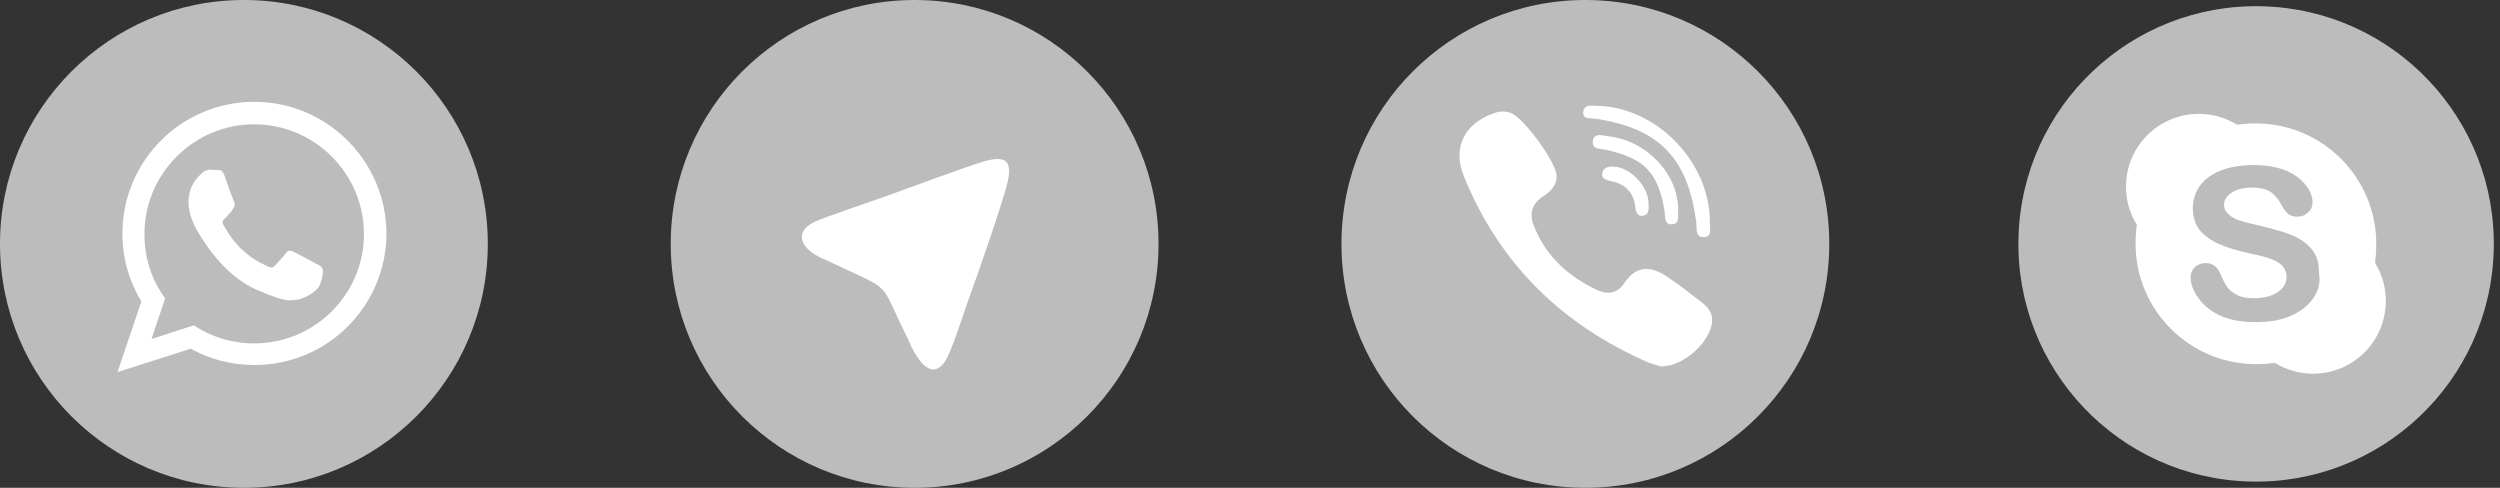 <svg width="82" height="16" viewBox="0 0 82 16" fill="none" xmlns="http://www.w3.org/2000/svg">
<rect x="0" y="0" width="82" height="16" fill="#333333" stroke="none"/>
<path d="M8 16C12.418 16 16 12.418 16 8C16 3.582 12.418 0 8 0C3.582 0 0 3.582 0 8C0 12.418 3.582 16 8 16Z" fill="#bcbcbc"/>
<path fill-rule="evenodd" clip-rule="evenodd" d="M10.362 8.647C10.261 8.589 9.726 8.3 9.625 8.256C9.524 8.213 9.451 8.198 9.379 8.3C9.307 8.401 9.075 8.647 9.018 8.719C8.945 8.791 8.887 8.791 8.772 8.733C8.67 8.676 8.309 8.545 7.904 8.155C7.586 7.851 7.384 7.475 7.326 7.374C7.268 7.259 7.326 7.201 7.384 7.157C7.441 7.114 7.499 7.027 7.557 6.969C7.615 6.912 7.629 6.868 7.673 6.796C7.716 6.724 7.702 6.666 7.673 6.608C7.644 6.55 7.441 6.001 7.369 5.769C7.282 5.538 7.196 5.581 7.123 5.581C7.065 5.581 6.979 5.567 6.906 5.567C6.834 5.567 6.718 5.581 6.603 5.697C6.502 5.798 6.198 6.058 6.183 6.608C6.169 7.157 6.545 7.692 6.588 7.765C6.646 7.837 7.311 9.023 8.41 9.5C9.509 9.977 9.524 9.832 9.726 9.832C9.928 9.818 10.391 9.587 10.492 9.341C10.594 9.08 10.608 8.864 10.579 8.82C10.55 8.733 10.478 8.705 10.362 8.647ZM8.338 11.264C7.6 11.264 6.921 11.047 6.357 10.671L4.969 11.119L5.417 9.789C4.983 9.196 4.737 8.473 4.737 7.678C4.737 5.697 6.357 4.077 8.338 4.077C10.319 4.077 11.938 5.697 11.938 7.678C11.938 9.659 10.319 11.264 8.338 11.264ZM8.338 3.34C5.952 3.34 4.015 5.278 4.015 7.663C4.015 8.488 4.246 9.24 4.636 9.89L3.855 12.204L6.256 11.437C6.878 11.784 7.586 11.972 8.352 11.972C10.738 11.972 12.676 10.035 12.676 7.649C12.661 5.278 10.724 3.34 8.338 3.34Z" fill="white"/>
<path d="M38 8C38 12.418 34.418 16 30 16C25.582 16 22 12.418 22 8C22 3.582 25.582 0 30 0C34.418 0 38 3.582 38 8Z" fill="#bcbcbc"/>
<path d="M31.767 9.827C32.013 9.155 32.914 6.597 33.059 5.926C33.223 5.167 32.88 5.093 32.101 5.347C31.322 5.602 29.325 6.342 28.988 6.462C28.652 6.581 27.015 7.131 26.676 7.295C25.983 7.667 26.32 8.234 27.095 8.529C29.411 9.641 28.753 9.074 29.787 11.131C30 11.657 30.502 12.552 30.982 11.875C31.235 11.491 31.573 10.356 31.767 9.827Z" fill="white"/>
<path d="M44 8C44 3.577 47.577 0 52 0C56.423 0 60 3.577 60 8C60 12.423 56.423 16 52 16C47.577 16 44 12.423 44 8Z" fill="#bcbcbc"/>
<path d="M55.511 9.685C55.257 9.473 54.981 9.282 54.705 9.092C54.154 8.71 53.666 8.689 53.263 9.304C53.03 9.643 52.712 9.664 52.394 9.516C51.482 9.092 50.761 8.455 50.358 7.522C50.167 7.12 50.167 6.738 50.612 6.441C50.846 6.292 51.058 6.102 51.058 5.762C51.037 5.317 49.976 3.854 49.552 3.705C49.383 3.642 49.213 3.642 49.022 3.705C48.025 4.045 47.623 4.851 48.025 5.805C49.192 8.668 51.249 10.661 54.069 11.891C54.239 11.954 54.408 11.997 54.493 12.018C55.129 12.018 55.893 11.403 56.105 10.788C56.317 10.194 55.871 9.961 55.511 9.685Z" fill="white"/>
<path d="M52.351 3.896C54.429 4.214 55.362 5.19 55.638 7.289C55.659 7.48 55.596 7.777 55.871 7.777C56.168 7.777 56.083 7.501 56.083 7.31C56.105 5.359 54.387 3.536 52.415 3.472C52.266 3.493 51.948 3.366 51.927 3.705C51.927 3.917 52.181 3.875 52.351 3.896Z" fill="white"/>
<path d="M52.755 4.469C52.564 4.448 52.288 4.342 52.246 4.617C52.203 4.914 52.5 4.872 52.67 4.914C53.942 5.19 54.387 5.656 54.599 6.929C54.621 7.12 54.578 7.395 54.875 7.353C55.108 7.31 55.023 7.077 55.045 6.929C55.066 5.72 54.027 4.617 52.755 4.469Z" fill="white"/>
<path d="M52.881 5.465C52.754 5.465 52.627 5.487 52.563 5.635C52.5 5.847 52.648 5.889 52.797 5.932C53.327 6.017 53.602 6.335 53.645 6.844C53.666 6.992 53.751 7.098 53.878 7.077C54.069 7.056 54.09 6.886 54.069 6.717C54.111 6.123 53.433 5.444 52.881 5.465Z" fill="white"/>
<path d="M81.794 8.206C81.908 3.901 78.51 0.319 74.206 0.206C69.901 0.092 66.319 3.49 66.206 7.794C66.092 12.099 69.49 15.681 73.794 15.794C78.099 15.908 81.681 12.51 81.794 8.206Z" fill="#bcbcbc"/>
<path d="M77.9 8.615C77.928 8.416 77.942 8.202 77.942 8.003C77.942 5.812 76.164 4.048 73.987 4.048C73.774 4.048 73.575 4.062 73.375 4.09C73.005 3.863 72.579 3.735 72.123 3.735C70.8 3.735 69.733 4.802 69.733 6.125C69.733 6.58 69.861 7.021 70.089 7.377C70.06 7.576 70.046 7.79 70.046 7.989C70.046 10.18 71.825 11.944 74.001 11.944C74.215 11.944 74.414 11.93 74.613 11.901C74.983 12.129 75.41 12.257 75.865 12.257C77.189 12.257 78.255 11.19 78.255 9.867C78.255 9.412 78.127 8.985 77.9 8.615ZM75.865 9.796C75.695 10.037 75.453 10.223 75.126 10.365C74.798 10.507 74.428 10.564 73.987 10.564C73.461 10.564 73.02 10.479 72.678 10.279C72.436 10.151 72.237 9.966 72.081 9.739C71.924 9.511 71.853 9.298 71.853 9.084C71.853 8.956 71.896 8.857 71.995 8.757C72.095 8.672 72.209 8.629 72.351 8.629C72.465 8.629 72.564 8.657 72.65 8.729C72.735 8.8 72.806 8.899 72.849 9.042C72.92 9.198 72.991 9.326 73.062 9.426C73.134 9.525 73.247 9.611 73.39 9.682C73.532 9.753 73.717 9.781 73.945 9.781C74.258 9.781 74.514 9.71 74.713 9.582C74.912 9.44 74.997 9.283 74.997 9.084C74.997 8.928 74.941 8.8 74.841 8.7C74.741 8.601 74.599 8.529 74.428 8.472C74.258 8.416 74.03 8.359 73.745 8.302C73.361 8.216 73.048 8.117 72.778 8.003C72.522 7.889 72.308 7.733 72.152 7.548C71.995 7.348 71.924 7.107 71.924 6.822C71.924 6.552 72.01 6.296 72.166 6.082C72.323 5.869 72.564 5.698 72.863 5.584C73.162 5.47 73.532 5.414 73.93 5.414C74.258 5.414 74.542 5.456 74.784 5.527C75.026 5.598 75.225 5.698 75.382 5.826C75.538 5.954 75.652 6.082 75.737 6.224C75.808 6.367 75.851 6.495 75.851 6.637C75.851 6.765 75.808 6.879 75.709 6.964C75.609 7.064 75.495 7.107 75.353 7.107C75.225 7.107 75.126 7.078 75.054 7.021C74.983 6.964 74.912 6.865 74.841 6.737C74.741 6.552 74.627 6.409 74.499 6.31C74.371 6.21 74.158 6.153 73.859 6.153C73.589 6.153 73.361 6.21 73.191 6.324C73.02 6.438 72.949 6.566 72.949 6.722C72.949 6.822 72.977 6.893 73.034 6.964C73.091 7.035 73.162 7.092 73.262 7.149C73.361 7.206 73.461 7.235 73.56 7.263C73.66 7.292 73.831 7.334 74.073 7.391C74.371 7.462 74.642 7.533 74.884 7.605C75.126 7.69 75.339 7.775 75.51 7.889C75.68 8.003 75.823 8.145 75.922 8.316C76.022 8.487 76.064 8.7 76.064 8.956C76.121 9.283 76.036 9.554 75.865 9.796Z" fill="white"/>
</svg>